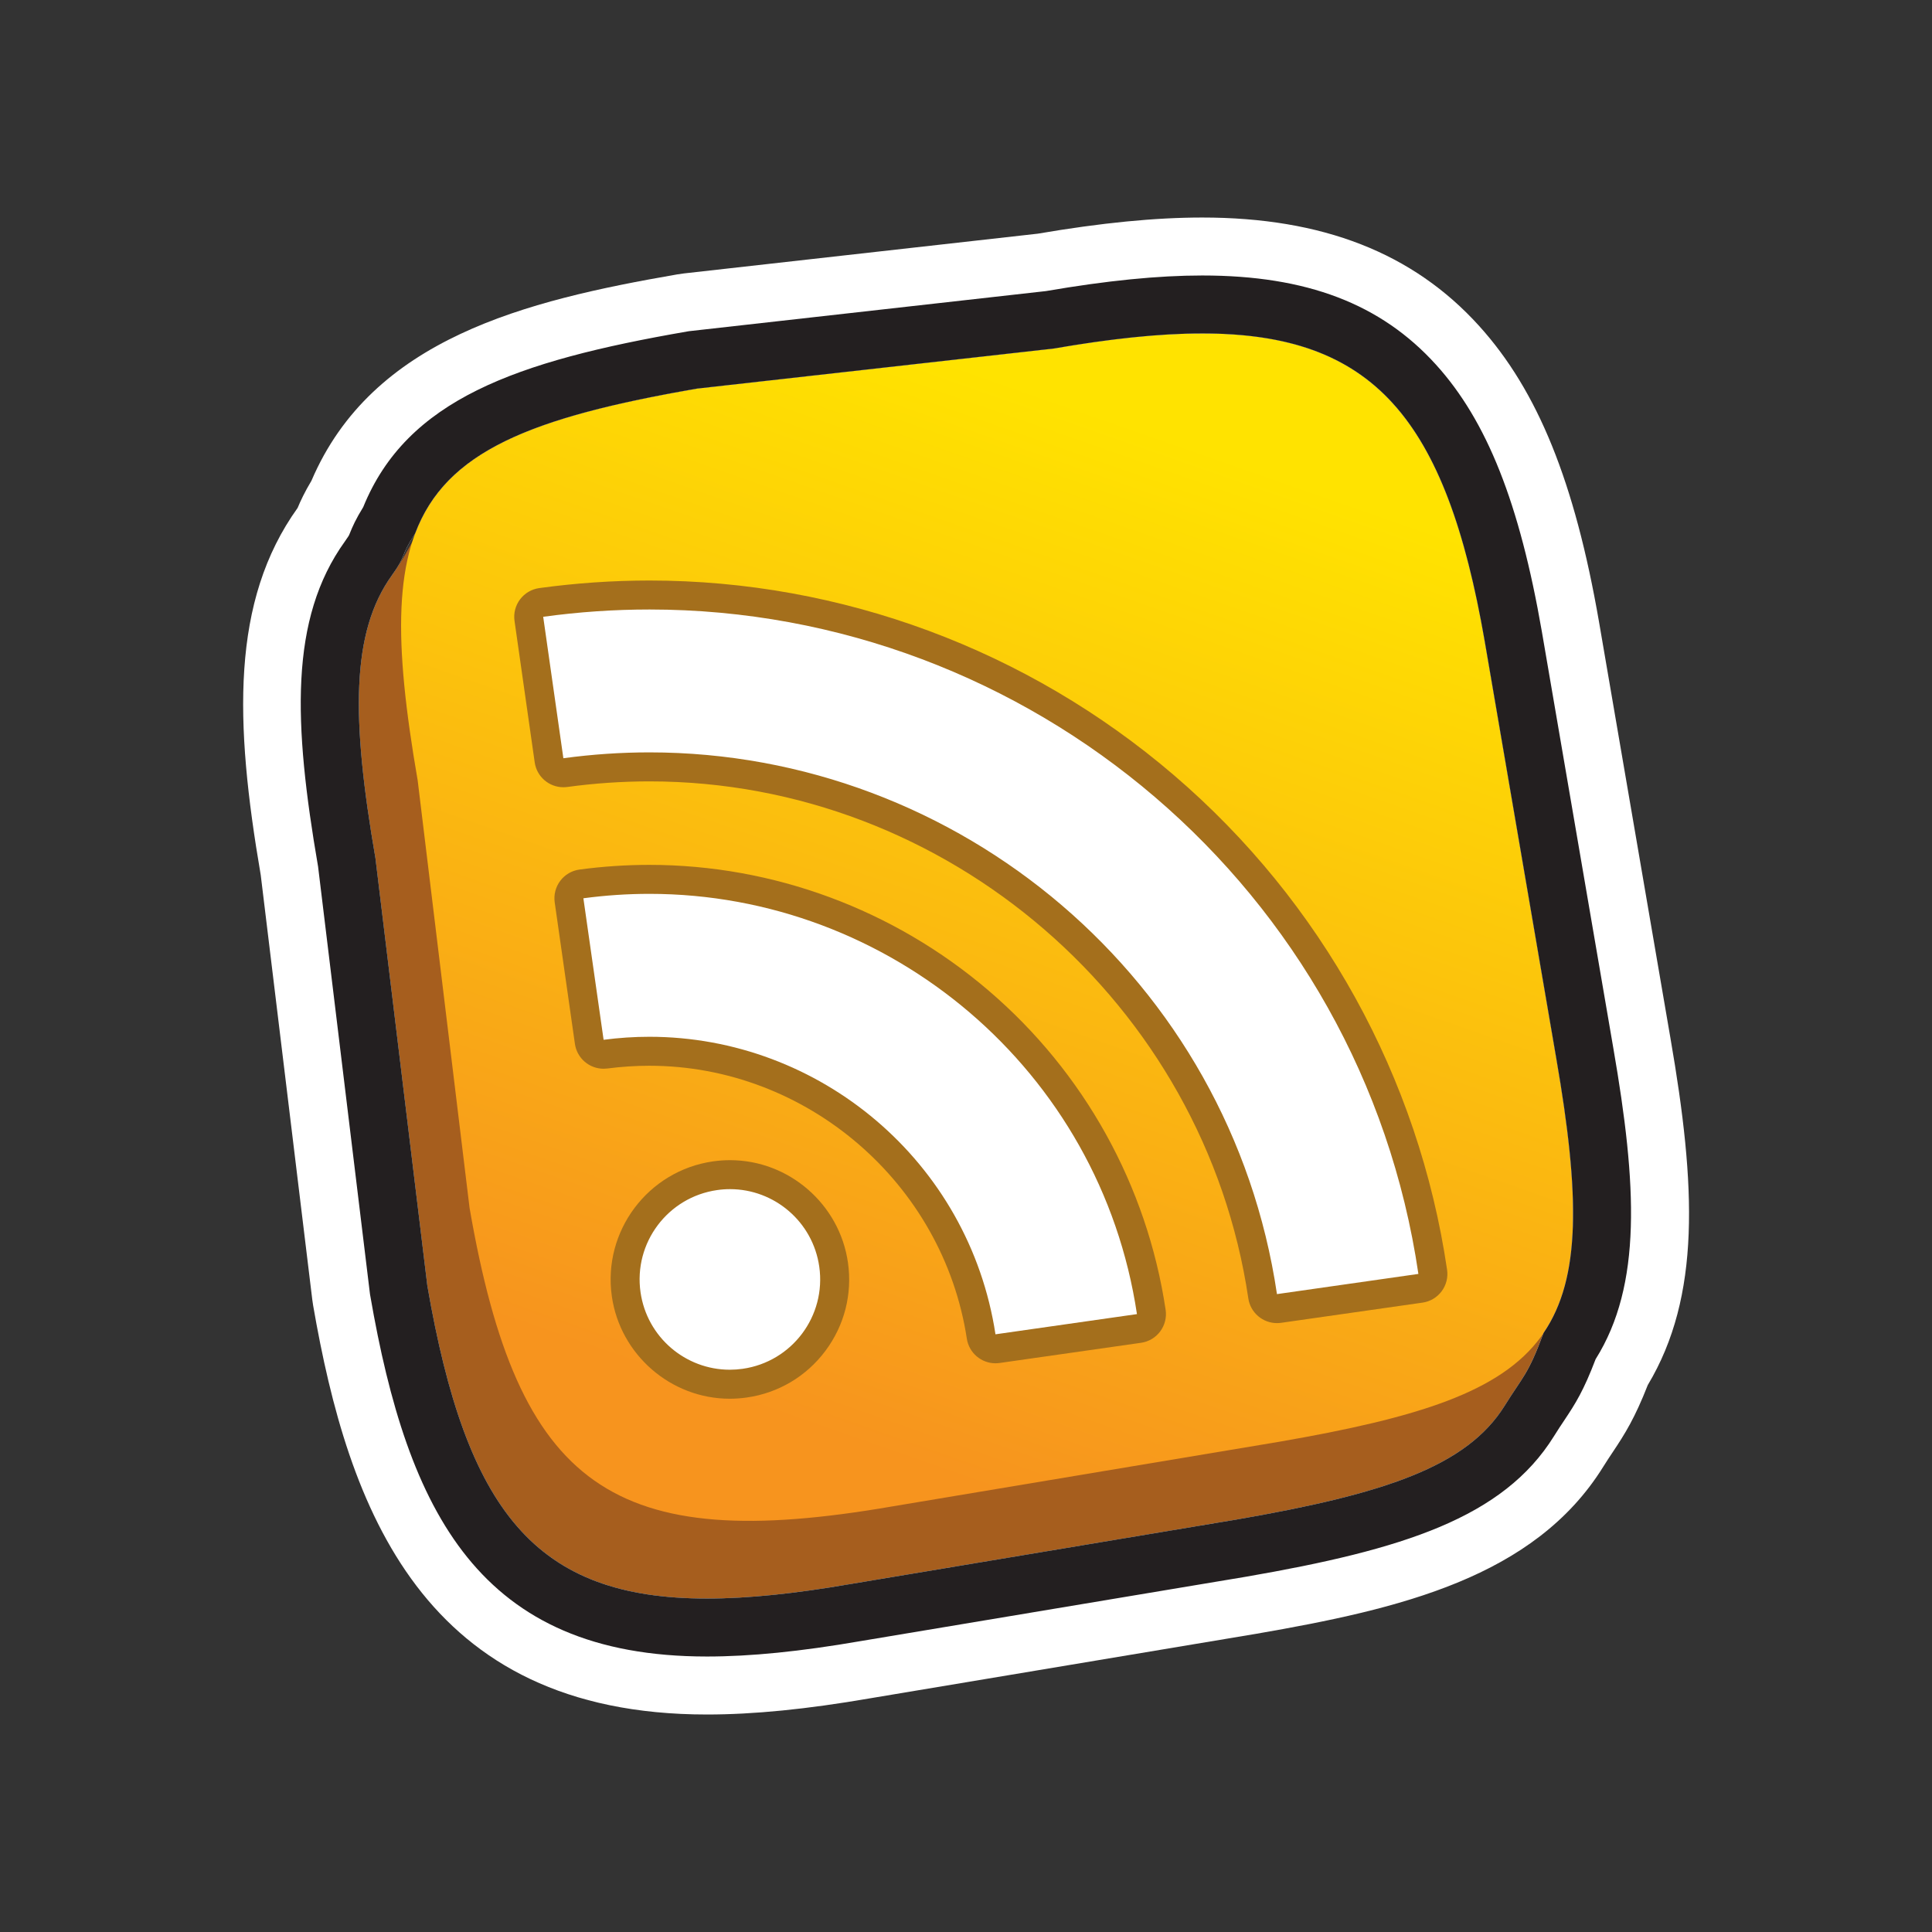<?xml version="1.0" encoding="utf-8"?>
<!-- Generator: Adobe Illustrator 15.0.0, SVG Export Plug-In . SVG Version: 6.00 Build 0)  -->
<!DOCTYPE svg PUBLIC "-//W3C//DTD SVG 1.1//EN" "http://www.w3.org/Graphics/SVG/1.1/DTD/svg11.dtd">
<svg version="1.1" xmlns="http://www.w3.org/2000/svg" xmlns:xlink="http://www.w3.org/1999/xlink" x="0px" y="0px" width="200px"
	 height="200px" viewBox="0 0 200 200" enable-background="new 0 0 200 200" xml:space="preserve">
<rect x="0" y="0" width="200" height="200" fill="#333333" stroke="none"/>
<g id="icon">
	<g id="Layer_2">
	</g>
	<g id="Layer_1_1_">
		<g>
			<g>
				<path fill="#A65E1E" d="M38.867,88.839c-2.51-14.502-2.531-23.389,1.701-29.279c4.232-5.889,3.563-11.49,18.068-14l44.108,1.557
					c29.003-5.02,39.564,1.336,44.586,30.34l13.475,45.521c2.377,13.727-1.503,16.852-5.033,22.53
					c-3.932,6.322-12.479,9.148-27.758,11.793l-39.992,6.681c-29.003,5.02-38.764-1.887-43.783-30.892L38.867,88.839z"/>
			</g>
			<g>
				
					<linearGradient id="SVGID_1_" gradientUnits="userSpaceOnUse" x1="215.322" y1="550.005" x2="209.028" y2="440.909" gradientTransform="matrix(0.961 0.275 0.275 -0.961 -238.396 514.065)">
					<stop  offset="0" style="stop-color:#FFE300"/>
					<stop  offset="1" style="stop-color:#F7941E"/>
				</linearGradient>
				<path fill="url(#SVGID_1_)" d="M43.239,80.796c-5.021-29.002-0.084-35.549,28.92-40.568l36.96-4.152
					c29.001-5.021,39.562,1.332,44.584,30.338l7.402,43.146c5.022,29.006,0.283,34.682-28.721,39.698l-39.99,6.681
					c-29.003,5.021-38.764-1.888-43.784-30.892L43.239,80.796z"/>
			</g>
			<g>
				<g>
					<path fill="#FFFFFF" d="M75.546,143.294c-5.356,0-9.966-4.005-10.724-9.313c-0.844-5.92,3.285-11.424,9.205-12.271
						c0.511-0.072,1.03-0.109,1.543-0.109c5.358,0,9.969,4.004,10.726,9.313c0.409,2.868-0.323,5.726-2.062,8.042
						c-1.739,2.316-4.274,3.818-7.143,4.229C76.58,143.256,76.06,143.294,75.546,143.294z"/>
					<path fill="#A46F1C" d="M75.57,123.1c4.577,0,8.576,3.364,9.24,8.025c0.729,5.109-2.821,9.846-7.931,10.573
						c-0.448,0.063-0.894,0.095-1.334,0.095c-4.575,0-8.573-3.363-9.238-8.025c-0.729-5.108,2.822-9.843,7.932-10.572
						C74.687,123.131,75.131,123.1,75.57,123.1 M75.571,120.1C75.57,120.1,75.57,120.1,75.571,120.1
						c-0.585,0-1.175,0.043-1.756,0.125c-6.738,0.963-11.438,7.229-10.478,13.967c0.861,6.045,6.11,10.604,12.208,10.604
						c0.585,0,1.177-0.043,1.759-0.126c3.264-0.465,6.151-2.175,8.13-4.813c1.979-2.638,2.812-5.889,2.346-9.152
						C86.92,124.657,81.671,120.1,75.571,120.1L75.571,120.1z"/>
				</g>
				<g>
					<path fill="#FFFFFF" d="M132.189,135.466c-0.73,0-1.371-0.534-1.48-1.28c-4.629-31.24-31.916-54.798-63.474-54.798
						c-2.895,0-5.825,0.2-8.712,0.593c-0.068,0.009-0.137,0.014-0.204,0.014c-0.735,0-1.376-0.54-1.483-1.288l-2.089-14.643
						c-0.056-0.395,0.048-0.796,0.288-1.115c0.24-0.319,0.598-0.528,0.993-0.583c3.716-0.511,7.489-0.77,11.217-0.77
						c40.342,0,75.194,30.12,81.071,70.062c0.058,0.396-0.045,0.797-0.282,1.116c-0.239,0.318-0.597,0.531-0.99,0.588l-14.64,2.09
						C132.332,135.461,132.262,135.466,132.189,135.466z"/>
					<path fill="#A46F1C" d="M67.245,63.095c39.272,0,73.714,28.862,79.587,68.781l-14.641,2.09
						c-4.821-32.554-32.915-56.08-64.957-56.08c-2.942,0-5.92,0.199-8.914,0.607L56.232,63.85
						C59.935,63.342,63.606,63.095,67.245,63.095 M67.245,60.095c-3.795,0-7.638,0.264-11.421,0.784
						c-0.791,0.109-1.506,0.528-1.987,1.166c-0.48,0.637-0.688,1.44-0.574,2.23l2.089,14.643c0.213,1.496,1.496,2.576,2.966,2.576
						c0.135,0,0.271-0.009,0.409-0.027c2.819-0.385,5.683-0.579,8.509-0.579c30.819,0,57.47,23.008,61.989,53.519
						c0.221,1.489,1.502,2.561,2.965,2.561c0.142,0,0.283-0.01,0.428-0.03l14.64-2.09c0.79-0.111,1.502-0.535,1.979-1.175
						c0.478-0.639,0.681-1.442,0.563-2.231c-2.929-19.906-12.974-38.091-28.284-51.202C106.348,67.248,87.073,60.095,67.245,60.095
						L67.245,60.095z"/>
				</g>
				<g>
					<path fill="#FFFFFF" d="M103.048,139.627c-0.729,0-1.368-0.532-1.479-1.273c-2.568-16.832-17.335-29.525-34.35-29.525
						c-1.508,0-3.035,0.102-4.54,0.298c-0.066,0.009-0.132,0.013-0.197,0.013c-0.735,0-1.376-0.539-1.483-1.287l-2.092-14.647
						c-0.056-0.396,0.048-0.798,0.289-1.117c0.241-0.318,0.6-0.528,0.996-0.581c2.331-0.313,4.698-0.473,7.035-0.473
						c25.796,0,48.13,19.253,51.953,44.783c0.061,0.395-0.041,0.797-0.279,1.117c-0.239,0.32-0.596,0.532-0.991,0.59l-14.646,2.091
						C103.189,139.622,103.118,139.627,103.048,139.627z"/>
					<path fill="#A46F1C" d="M67.227,92.531c24.875,0,46.688,18.246,50.47,43.505l-14.646,2.091
						c-2.729-17.891-18.194-30.8-35.831-30.8c-1.563,0-3.146,0.103-4.735,0.312L60.392,92.99
						C62.688,92.682,64.97,92.531,67.227,92.531 M67.227,89.531c-2.404,0-4.838,0.163-7.234,0.485
						C59.2,90.123,58.482,90.541,58,91.18c-0.482,0.638-0.69,1.441-0.577,2.233l2.092,14.647c0.213,1.494,1.495,2.575,2.966,2.575
						c0.13,0,0.262-0.008,0.394-0.024c1.44-0.188,2.902-0.285,4.346-0.285c16.279,0,30.408,12.146,32.865,28.252
						c0.227,1.482,1.504,2.548,2.962,2.548c0.142,0,0.284-0.01,0.429-0.03l14.646-2.091c0.791-0.112,1.505-0.537,1.981-1.178
						c0.478-0.642,0.68-1.446,0.562-2.236c-1.925-12.858-8.438-24.601-18.345-33.062C92.507,94.147,80.044,89.531,67.227,89.531
						L67.227,89.531z"/>
				</g>
			</g>
		</g>
	</g>
</g>
<g id="outline_x5F_white">
	<g>
		<g>
			<path fill="#FFFFFF" d="M124.46,34.518c17.674,0,25.229,8.714,29.243,31.896l7.402,43.146
				c2.451,14.146,2.565,22.733-1.311,28.412c-1.609,4.354-2.146,4.516-4.023,7.536c-3.932,6.322-12.479,9.148-27.758,11.793
				l-39.992,6.681c-5.638,0.976-10.545,1.5-14.836,1.5c-17.779,0-24.903-9.025-28.947-32.392l-5.372-44.252
				c-2.51-14.502-2.531-23.389,1.701-29.279c1.595-2.219,0.778-1.824,2.41-4.342c3.189-8.477,11.926-12.004,29.181-14.99
				l36.96-4.152C114.941,35.067,120.02,34.518,124.46,34.518 M124.46,22.518c-4.875,0-10.448,0.547-17.028,1.672L70.82,28.303
				c-0.236,0.026-0.472,0.06-0.707,0.101c-15.735,2.723-31.578,6.633-37.872,21.36c-0.713,1.196-1.123,2.076-1.432,2.815
				c-6.906,9.631-6.537,22.165-3.818,38.004l5.336,43.955c0.024,0.2,0.054,0.399,0.088,0.601
				c3.624,20.938,11.302,42.346,40.771,42.346c4.833,0,10.343-0.547,16.843-1.67l39.962-6.676c0.022-0.004,0.047-0.008,0.069-0.012
				c14.855-2.57,28.78-5.828,35.901-17.281c0.361-0.582,0.658-1.025,0.972-1.496c1.31-1.957,2.309-3.567,3.644-6.971
				c5.508-9.184,4.993-20.621,2.354-35.865l-7.4-43.129c-2.51-14.495-6.344-23.948-12.434-30.669
				C146.27,26.18,136.902,22.518,124.46,22.518L124.46,22.518z"/>
		</g>
	</g>
</g>
<g id="outline_x5F_black">
	<g>
		<g>
			<path fill="#231F20" d="M124.46,34.518c17.674,0,25.229,8.714,29.243,31.896l7.402,43.146
				c2.451,14.146,2.565,22.733-1.311,28.412c-1.609,4.354-2.146,4.516-4.023,7.536c-3.932,6.322-12.479,9.148-27.758,11.793
				l-39.992,6.681c-5.638,0.976-10.545,1.5-14.836,1.5c-17.779,0-24.903-9.025-28.947-32.392l-5.372-44.252
				c-2.51-14.502-2.531-23.389,1.701-29.279c1.595-2.219,0.778-1.824,2.41-4.342c3.189-8.477,11.926-12.004,29.181-14.99
				l36.96-4.152C114.941,35.067,120.02,34.518,124.46,34.518 M124.46,28.518c-4.573,0-9.869,0.528-16.187,1.615l-36.785,4.133
				l-0.178,0.02l-0.176,0.03c-17.768,3.075-29.01,7.064-33.533,18.177c-0.771,1.248-1.11,2.026-1.389,2.718
				c-0.024,0.062-0.046,0.122-0.077,0.187l0,0c0,0-0.09,0.173-0.44,0.661c-5.746,7.998-5.326,18.811-2.767,33.654l5.354,44.102
				l0.018,0.151l0.026,0.149c3.882,22.43,11.295,37.367,34.859,37.367c4.496,0,9.684-0.52,15.859-1.588l39.957-6.674
				c16.21-2.807,26.604-6.082,31.864-14.544c0.413-0.666,0.752-1.172,1.079-1.661c1.178-1.764,1.988-3.053,3.234-6.315
				c4.821-7.675,4.282-18.044,1.838-32.164l-7.401-43.137c-2.304-13.3-5.685-21.826-10.968-27.655
				C142.945,31.449,135.26,28.518,124.46,28.518L124.46,28.518z"/>
		</g>
	</g>
</g>
</svg>
